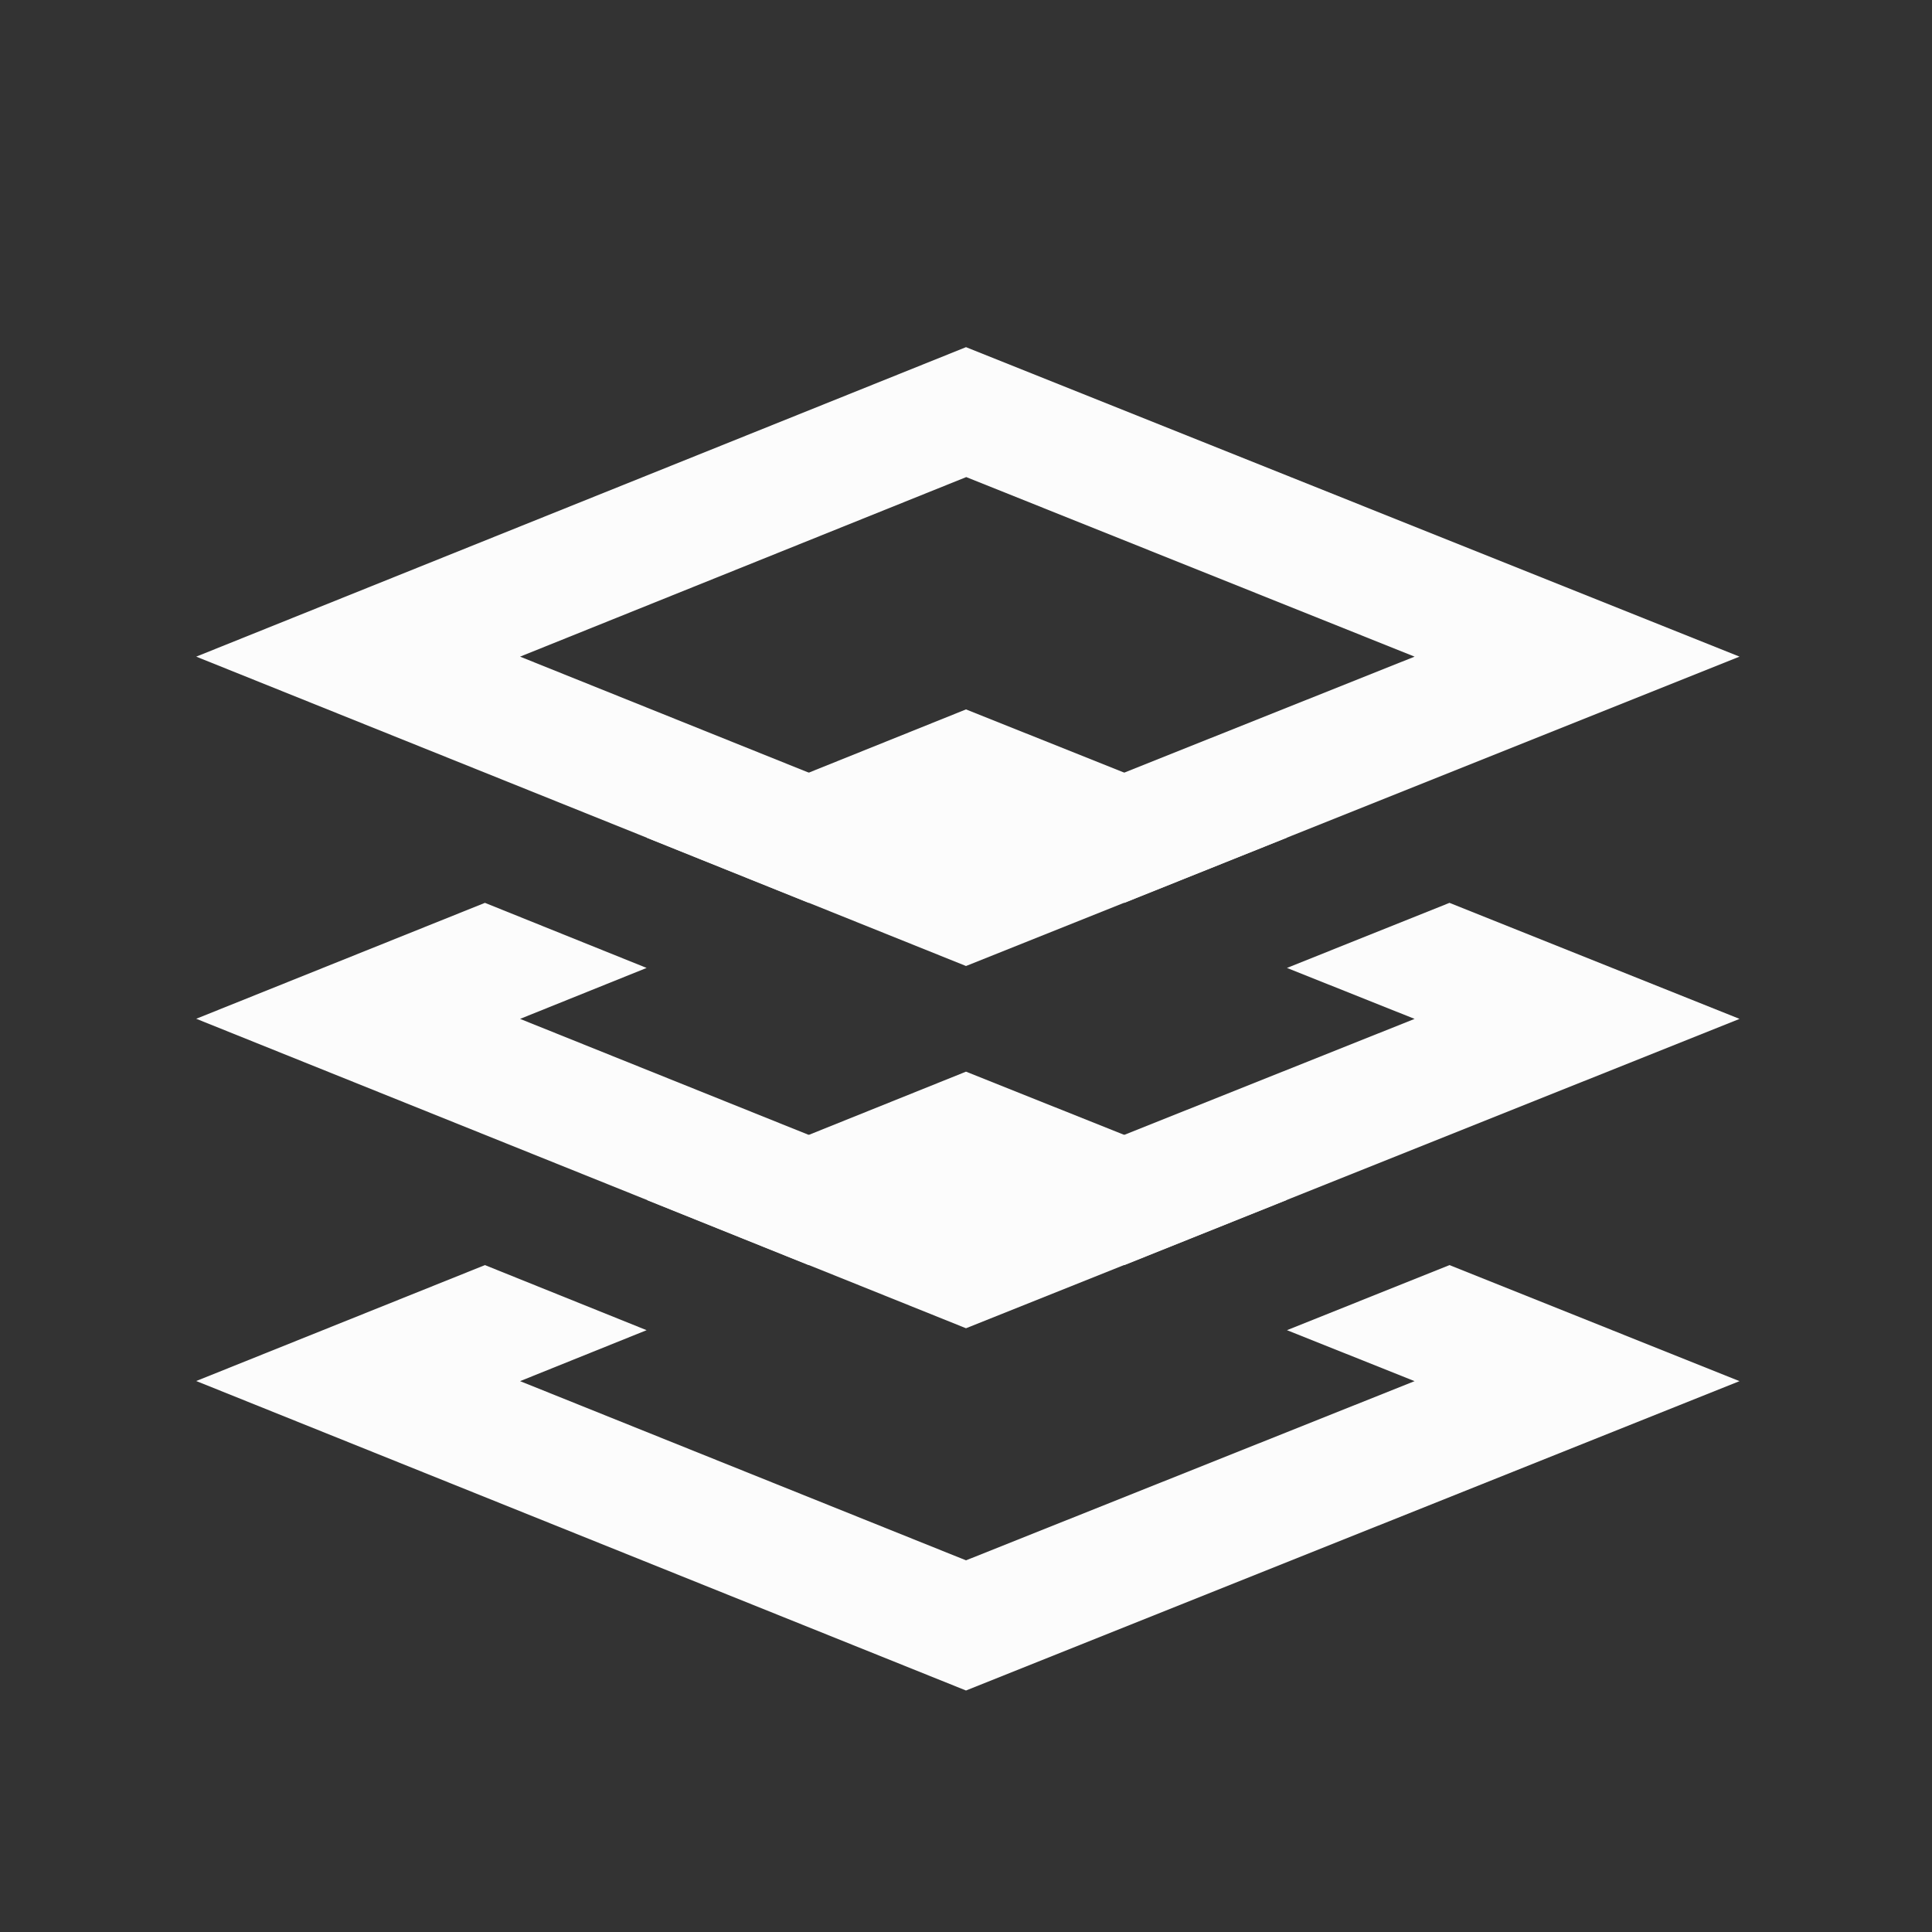 <svg xmlns="http://www.w3.org/2000/svg" width="16" height="16">
<rect width="100%" height="100%" fill="#333333" stroke="none"/>
<g fill="#fcfcfc" stroke-linecap="round" stroke-width="2" color="#000">
<path d="M8 2.875 1.625 5.438 8 8l6.406-2.562zm.002 1.076 3.713 1.487L8 6.922 4.307 5.438z"/>
<path d="M8 5.875 5.357 6.938l1.34.539 1.305-.526 1.31.526 1.346-.54zM4.016 7.477l-2.391.96L8 11l6.406-2.562-2.402-.961-1.346.539 1.057.422L8 9.922 4.307 8.438l1.048-.422z"/>
<path d="M8 8.875 5.357 9.938l1.34.539 1.305-.526 1.31.526 1.346-.54zm-3.984 1.602-2.391.96L8 14l6.406-2.562-2.402-.961-1.346.539 1.057.422L8 12.922l-3.693-1.484 1.048-.422z"/>
</g>
</svg>
